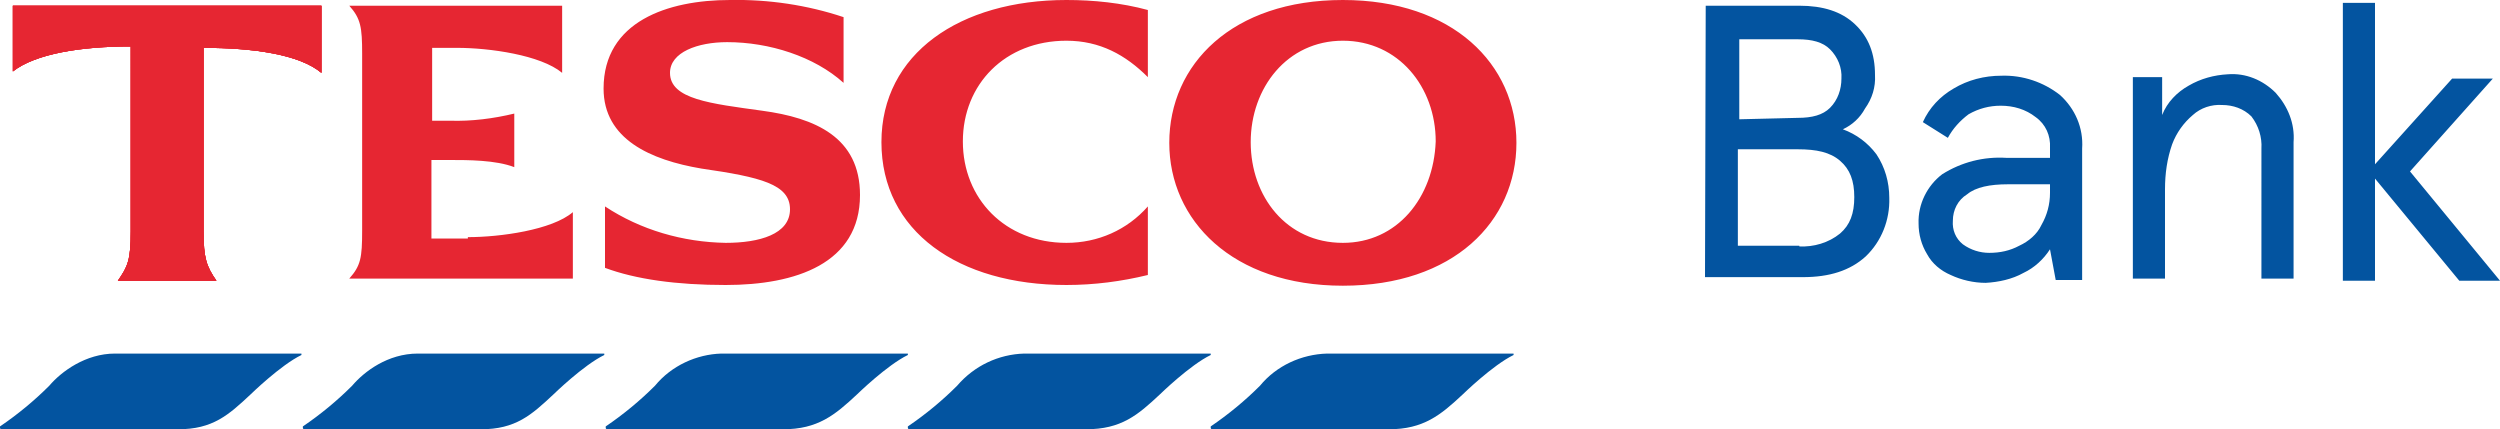 <?xml version="1.0" encoding="utf-8"?>
<!-- Generator: Adobe Illustrator 24.2.1, SVG Export Plug-In . SVG Version: 6.00 Build 0)  -->
<svg version="1.1" id="Layer_1" xmlns="http://www.w3.org/2000/svg" xmlns:xlink="http://www.w3.org/1999/xlink" x="0px" y="0px"
	 viewBox="0 0 350 60.1" style="enable-background:new 0 0 350 60.1;" xml:space="preserve">
<style type="text/css">
	.st0{fill:#E62632;}
	.st1{fill:#0354A0;}
</style>
<g>
	<g>
		<g>
			<path id="B" class="st0" d="M1.8,0.8h43.2v9.4c-3.1-2.6-9.6-3.5-16.5-3.5v25.7c0,3.7,0.4,4.9,1.8,6.9H16.5c1.4-2,1.8-2.9,1.8-6.9
				V6.5c-6.9,0-13.3,1-16.5,3.5C1.8,10,1.8,0.8,1.8,0.8z"/>
		</g>
		<g>
			<path id="B_1_" class="st0" d="M1.8,0.8h43.2v9.4c-3.1-2.6-9.6-3.5-16.5-3.5v25.7c0,3.7,0.4,4.9,1.8,6.9H16.5
				c1.4-2,1.8-2.9,1.8-6.9V6.5c-6.9,0-13.3,1-16.5,3.5C1.8,10,1.8,0.8,1.8,0.8z"/>
		</g>
		<g>
			<path id="B_2_" class="st0" d="M1.8,0.8h43.2v9.4c-3.1-2.6-9.6-3.5-16.5-3.5v25.7c0,3.7,0.4,4.9,1.8,6.9H16.5
				c1.4-2,1.8-2.9,1.8-6.9V6.5c-6.9,0-13.3,1-16.5,3.5C1.8,10,1.8,0.8,1.8,0.8z"/>
		</g>
		<g>
			<path id="B_3_" class="st0" d="M1.8,0.8h43.2v9.4c-3.1-2.6-9.6-3.5-16.5-3.5v25.7c0,3.7,0.4,4.9,1.8,6.9H16.5
				c1.4-2,1.8-2.9,1.8-6.9V6.5c-6.9,0-13.3,1-16.5,3.5C1.8,10,1.8,0.8,1.8,0.8z"/>
		</g>
		<path class="st0" d="M65.5,33.2c4.5,0,11.8-1,14.7-3.5V39H48.9c1.6-1.8,1.8-2.9,1.8-6.7V7.5c0-3.7-0.2-4.9-1.8-6.7h29.8v9.4
			C75.7,7.7,68.5,6.7,64,6.7h-3.5v10.2H63c3,0.1,6.1-0.3,9-1v7.5c-2.6-1-6.5-1-9-1h-2.6v11h5.1L65.5,33.2z M106.7,15.5
			c7.4,1,13.7,3.7,13.7,11.8c0,9.6-9,12.6-18.8,12.6c-6.9,0-12.6-0.8-16.9-2.4v-8.6c5,3.3,10.9,5,16.9,5.1c4.7,0,9-1.2,9-4.7
			s-4.1-4.5-12.4-5.7c-7.1-1.2-13.7-4.1-13.7-11.2C84.5,3,93.5,0,102.2,0c5.4-0.1,10.8,0.7,15.9,2.4v9.2c-4.1-3.7-10.4-5.7-16.3-5.7
			c-4.1,0-8,1.4-8,4.3C93.8,13.9,99.5,14.5,106.7,15.5L106.7,15.5z M149.3,0c3.8,0,7.7,0.4,11.4,1.4v9.4c-3.1-3.1-6.7-5.1-11.4-5.1
			c-8.6,0-14.5,6.1-14.5,14.1S140.7,34,149.3,34c4.4,0,8.5-1.8,11.4-5.1v9.6c-3.7,0.9-7.5,1.4-11.4,1.4c-15.1,0-25.9-7.5-25.9-20
			C123.4,7.5,134.4,0,149.3,0L149.3,0z M188,0c-15.5,0-24.3,9-24.3,20c0,10.8,8.8,20,24.3,20s24.3-9,24.3-20S203.4,0,188,0z M188,34
			c-7.9,0-12.9-6.5-12.9-14.1S180.2,5.7,188,5.7c7.8,0,13,6.5,13,14.1C200.7,27.7,195.6,34,188,34L188,34z"/>
	</g>
	<path class="st1" d="M185.8,49.5h26.1v0.2l0,0c-2.9,1.4-7.1,5.5-7.1,5.5c-3.1,2.9-5.5,4.9-10.4,4.9h-24.7c-0.1,0-0.2-0.1-0.2-0.2
		c0,0,0,0,0,0l0,0v-0.2l0,0c2.5-1.7,4.8-3.6,6.9-5.7C178.7,51.2,182.2,49.6,185.8,49.5 M143.4,49.5h26.1v0.2l0,0
		c-2.9,1.4-7.1,5.5-7.1,5.5c-3.1,2.9-5.4,4.9-10.4,4.9h-24.7c-0.1,0-0.2-0.1-0.2-0.2l0,0v-0.2l0,0c2.5-1.7,4.8-3.6,6.9-5.7
		C136.4,51.2,139.8,49.6,143.4,49.5 M101,49.5h26.1v0.2l0,0c-2.9,1.4-7.1,5.5-7.1,5.5c-3.1,2.9-5.5,4.9-10.4,4.9H85
		c-0.1,0-0.2-0.1-0.2-0.2l0,0v-0.2l0,0c2.5-1.7,4.8-3.6,6.9-5.7C94,51.2,97.5,49.6,101,49.5 M58.5,49.5h26.1v0.2l0,0
		c-2.9,1.4-7.1,5.5-7.1,5.5c-3.1,2.9-5.3,4.9-10.2,4.9H42.6c-0.1,0-0.2-0.1-0.2-0.2c0,0,0,0,0,0l0,0v-0.2l0,0
		c2.5-1.7,4.8-3.6,6.9-5.7C51,52,54.3,49.5,58.5,49.5 M16.1,49.5h26.1v0.2l0,0c-2.9,1.4-7.1,5.5-7.1,5.5c-3.1,2.9-5.3,4.9-10.2,4.9
		H0.2C0.1,60.1,0,60,0,59.9l0,0v-0.2l0,0C2.5,58,4.8,56.1,6.9,54C8.6,52,12,49.5,16.1,49.5 M238.8,0.8h13.1c3.3,0,5.9,0.8,7.8,2.6
		s2.8,4.1,2.8,7.1c0.1,1.7-0.4,3.3-1.4,4.7c-0.7,1.3-1.8,2.3-3.1,2.9c1.9,0.7,3.5,1.9,4.7,3.5c1.2,1.8,1.8,3.9,1.8,6.1
		c0.1,3.1-1.1,6.1-3.3,8.2c-2.2,2-5.1,2.9-8.8,2.9h-13.7L238.8,0.8L238.8,0.8z M251.7,16.5c2,0,3.5-0.4,4.5-1.4
		c1.1-1.1,1.6-2.6,1.6-4.1c0.1-1.5-0.5-3-1.6-4.1c-1-1-2.5-1.4-4.5-1.4h-8.2v11.2C243.5,16.7,251.7,16.5,251.7,16.5z M251.9,34.5
		c2,0.1,4.1-0.5,5.7-1.8c1.4-1.2,2-2.8,2-5.1s-0.6-3.9-2-5.1s-3.3-1.6-5.9-1.6h-8.4v13.5H251.9z M273.1,38.5
		c-1.4-0.6-2.6-1.6-3.3-2.9c-0.8-1.3-1.2-2.8-1.2-4.3c-0.1-2.7,1.2-5.3,3.3-6.9c2.7-1.7,5.8-2.5,9-2.3h6.1v-1.4
		c0.1-1.7-0.6-3.3-2-4.3c-1.4-1.1-3.1-1.6-4.9-1.6c-1.6,0-3.1,0.4-4.5,1.2c-1.2,0.9-2.2,2-2.9,3.3l-3.5-2.2c0.9-2,2.4-3.6,4.3-4.7
		c2-1.2,4.3-1.8,6.7-1.8c3-0.1,5.9,0.9,8.2,2.7c2.1,1.9,3.3,4.6,3.1,7.5v18.4h-3.7l-0.8-4.3c-0.9,1.4-2.2,2.6-3.7,3.3
		c-1.6,0.9-3.5,1.3-5.3,1.4C276.3,39.6,274.6,39.2,273.1,38.5L273.1,38.5z M282.7,34.4c1.3-0.6,2.5-1.6,3.1-2.9
		c0.8-1.4,1.2-2.9,1.2-4.5v-1.2h-5.9c-2.5,0-4.5,0.4-5.7,1.4c-1.3,0.8-2,2.2-2,3.7c-0.1,1.3,0.4,2.5,1.4,3.3
		c1.1,0.8,2.4,1.2,3.7,1.2C280,35.4,281.4,35.1,282.7,34.4L282.7,34.4z M298.2,10.8h4.5v5.3c0.7-1.8,2.1-3.2,3.7-4.1
		c1.7-1,3.6-1.5,5.5-1.6c2.5-0.2,4.9,0.8,6.7,2.6c1.7,1.9,2.7,4.3,2.5,6.9V39h-4.5V20.8c0.1-1.6-0.4-3.2-1.4-4.5
		c-1.1-1.1-2.6-1.6-4.1-1.6c-1.5-0.1-3,0.4-4.1,1.4c-1.3,1.1-2.3,2.5-2.9,4.1c-0.7,2-1,4.1-1,6.3V39h-4.5V10.8L298.2,10.8z
		 M332.5,23l10.8-12h5.7l-11.6,13L350,39.3h-5.7l-11.8-14.3v14.3H328V0.4h4.5L332.5,23z"/>
</g>
</svg>
